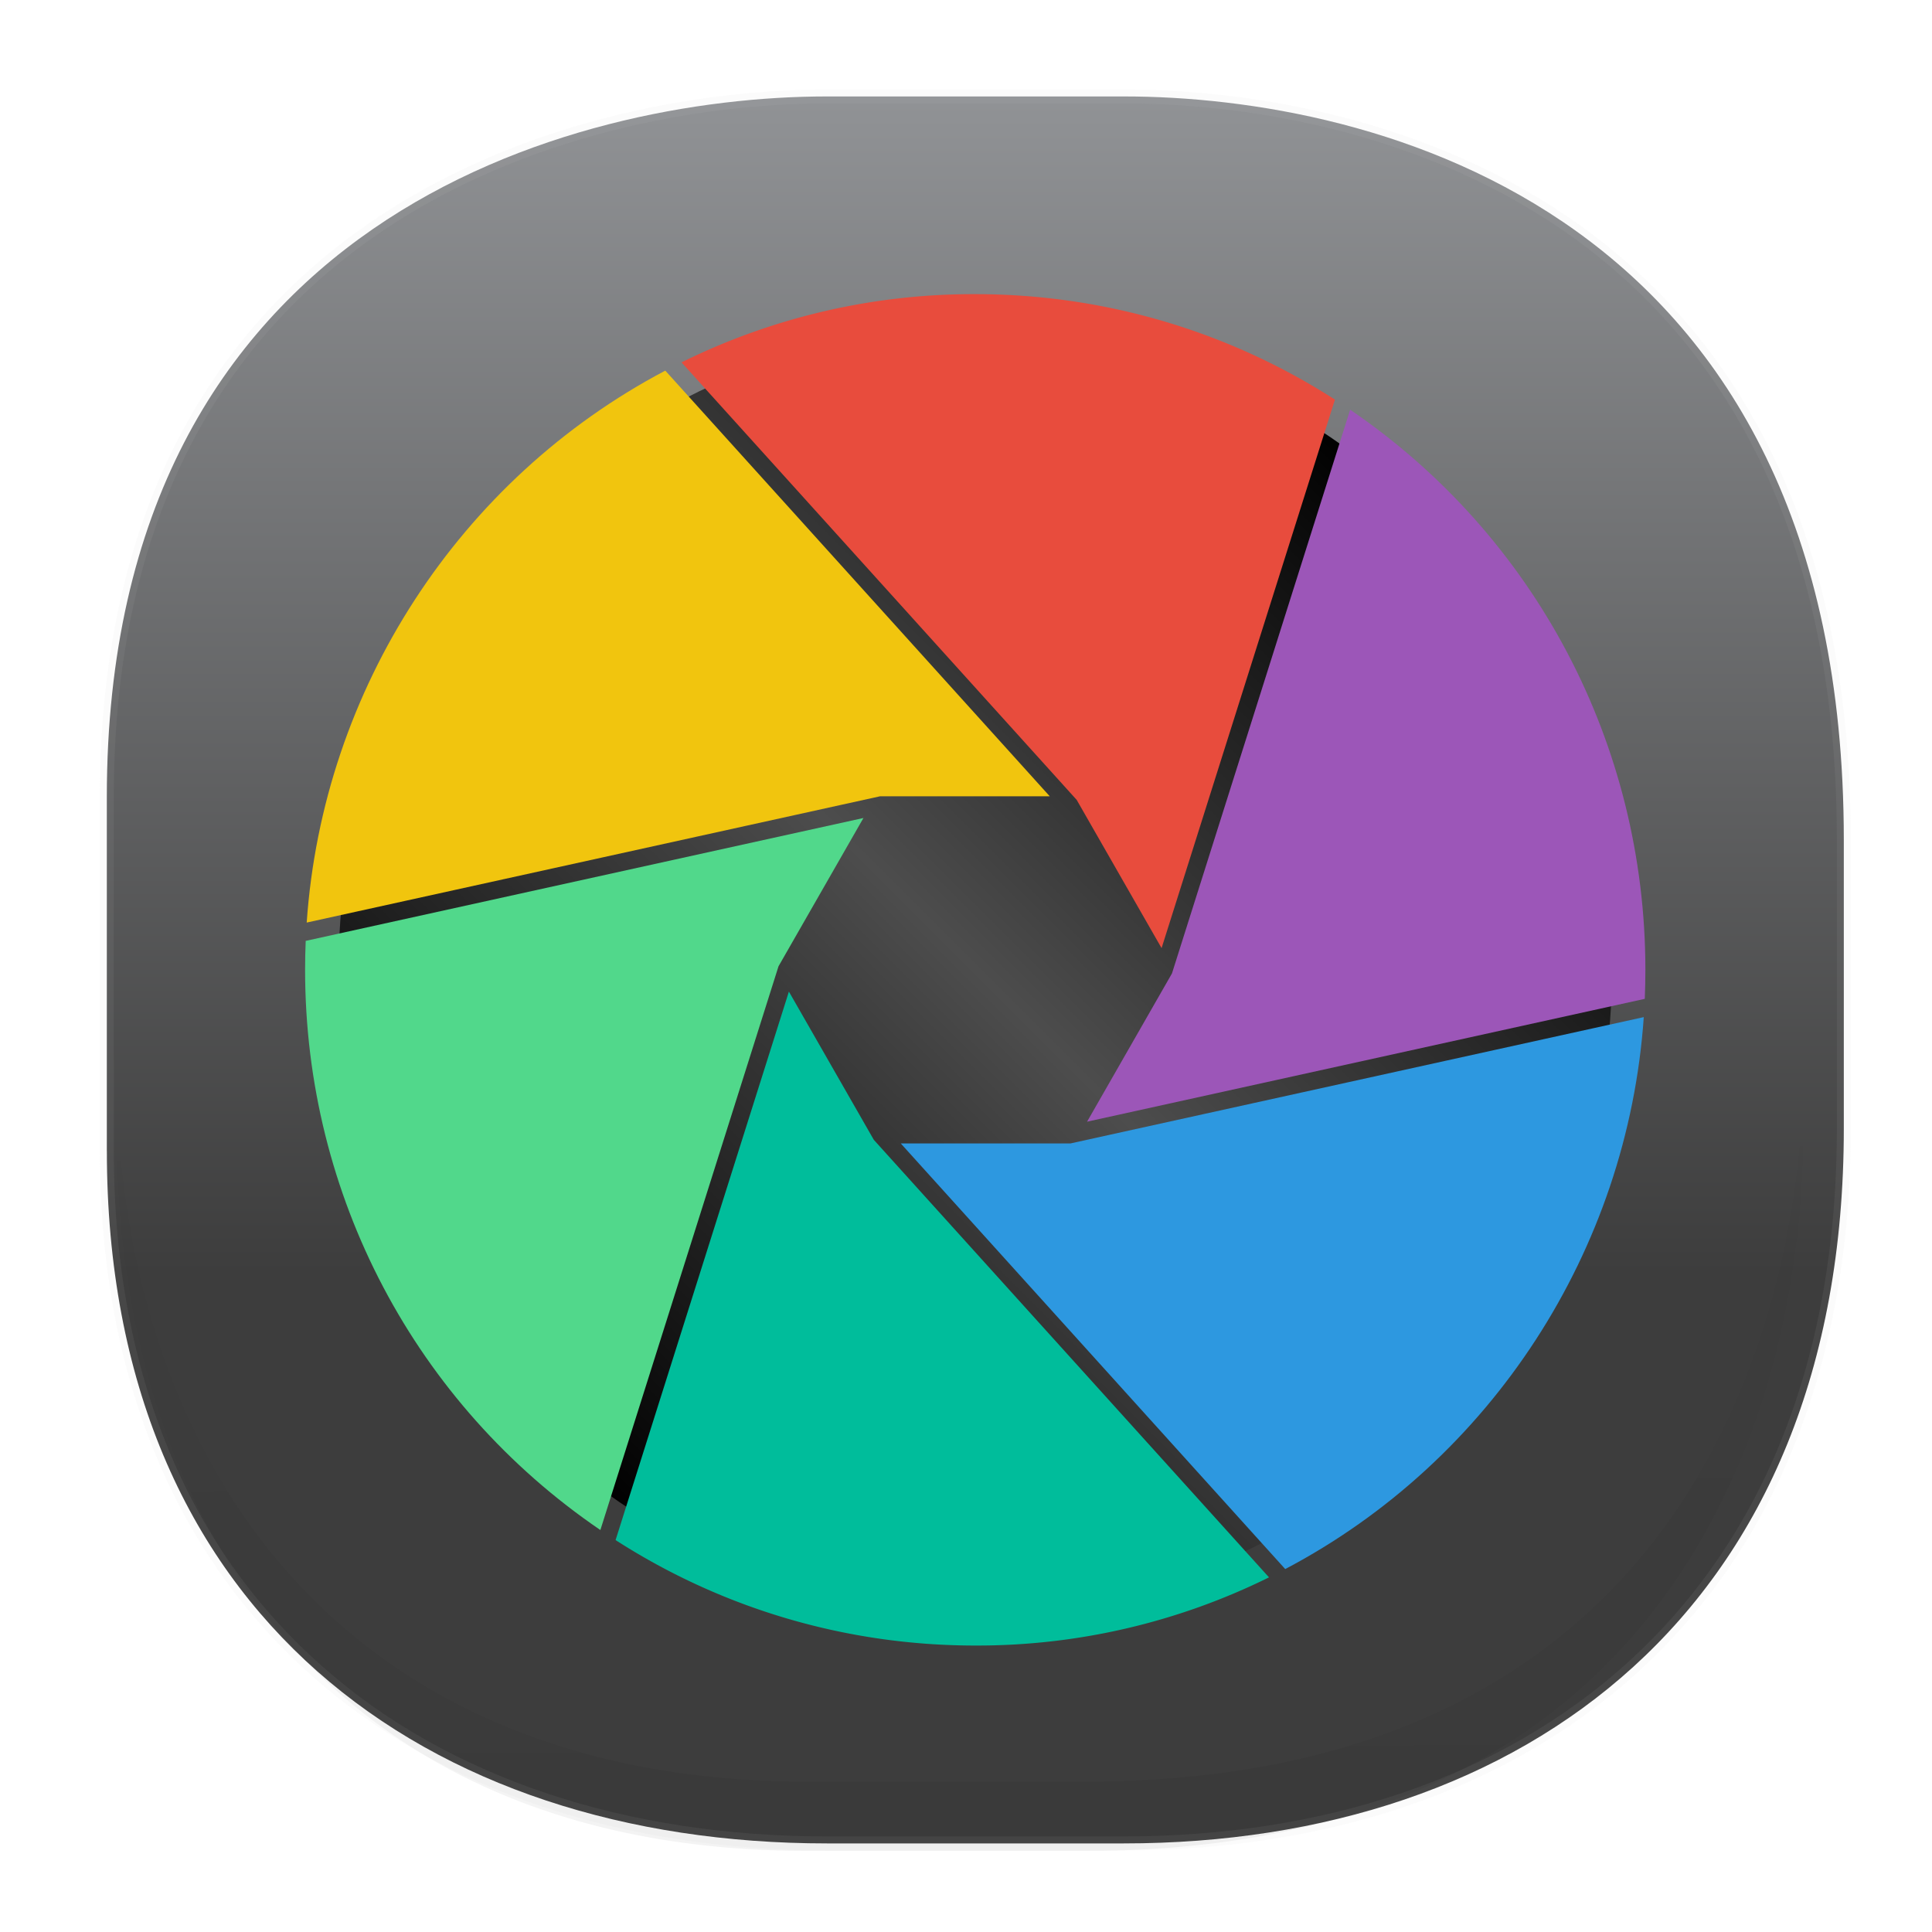 <svg xmlns:osb="http://www.openswatchbook.org/uri/2009/osb" xmlns="http://www.w3.org/2000/svg" xmlns:xlink="http://www.w3.org/1999/xlink" width="48" height="48" version="1.1" id="svg38"><defs id="defs22"><linearGradient id="linearGradient218-3-5" spreadMethod="pad" gradientTransform="scale(45.457 43.227) rotate(-90 .104 .94)" gradientUnits="userSpaceOnUse" y2="0" x2="1" y1="0" x1="0"><stop id="stop2094" offset="0" stop-opacity="1" stop-color="#3d3d3d"/><stop id="stop2096" offset=".328" stop-opacity="1" stop-color="#3d3d3d"/><stop id="stop2098" offset="1" stop-opacity="1" stop-color="#919396"/></linearGradient><linearGradient id="linearGradient4488"><stop id="stop4490" offset="0" stop-color="#000" stop-opacity=".047"/><stop id="stop4492" offset="1" stop-color="#000" stop-opacity="0"/></linearGradient><style id="style4511"/><style id="style4511-26"/><style id="style4511-9"/><style id="style4552"/><style id="style4511-2"/><linearGradient xlink:href="#linearGradient4488" id="linearGradient4540" gradientUnits="userSpaceOnUse" gradientTransform="matrix(.304 0 0 .314 -62.745 1.375)" x1="288.112" y1="141.785" x2="287.575" y2="79.008"/><linearGradient osb:paint="solid" id="linearGradient5293"><stop id="stop5295" offset="0" stop-color="#9a89c0" stop-opacity="1"/></linearGradient><linearGradient x1="0" y1="0" x2="1" y2="0" gradientUnits="userSpaceOnUse" gradientTransform="scale(33.283 33.559) rotate(-45 1.48 .084)" spreadMethod="pad" id="linearGradient356"><stop offset="0" id="stop358" stop-opacity="1" stop-color="#000"/><stop offset=".5" id="stop360" stop-opacity="1" stop-color="#4d4d4d"/><stop offset="1" id="stop362" stop-opacity="1" stop-color="#000"/></linearGradient><linearGradient x1="0" y1="0" x2="1" y2="0" gradientUnits="userSpaceOnUse" gradientTransform="scale(27.427 27.655) rotate(-45 1.744 -.027)" spreadMethod="pad" id="linearGradient378" xlink:href="#linearGradient356"><stop offset="0" id="stop380" stop-opacity="1" stop-color="#000"/><stop offset=".5" id="stop382" stop-opacity="1" stop-color="#4d4d4d"/><stop offset="1" id="stop384" stop-opacity="1" stop-color="#000"/></linearGradient><clipPath clipPathUnits="userSpaceOnUse" id="clipPath392"><path d="M0 512h512V0H0v512z" id="path394"/></clipPath><clipPath clipPathUnits="userSpaceOnUse" id="clipPath424"><path d="M194.479 317.521h123.042V194.479H194.479v123.042z" id="path426"/></clipPath><clipPath clipPathUnits="userSpaceOnUse" id="clipPath440"><path d="M212.666 299.334h86.668v-86.668h-86.668v86.668z" id="path442"/></clipPath><clipPath clipPathUnits="userSpaceOnUse" id="clipPath456"><path d="M234.037 277.963h43.926v-43.926h-43.926v43.926z" id="path458"/></clipPath><clipPath clipPathUnits="userSpaceOnUse" id="clipPath472"><path d="M157.366 256c0-54.387 44.247-98.634 98.634-98.634s98.634 44.247 98.634 98.634-44.247 98.634-98.634 98.634-98.634-44.247-98.634-98.634" id="path474"/></clipPath><radialGradient fx="0" fy="0" cx="0" cy="0" r="1" gradientUnits="userSpaceOnUse" gradientTransform="matrix(110.669 0 0 -110.669 256 256)" spreadMethod="pad" id="radialGradient484"><stop offset="0" id="stop486" stop-opacity="0" stop-color="#fff"/><stop offset=".728" id="stop488" stop-opacity="0" stop-color="#fff"/><stop offset="1" id="stop490" stop-opacity="1" stop-color="#fff"/></radialGradient><mask maskUnits="userSpaceOnUse" x="0" y="0" width="1" height="1" id="mask492"><g id="g494"><g id="g496"><g id="g498"><g id="g500"><path d="M-32768 32767h65535v-65535h-65535v65535z" id="path502" fill="url(#radialGradient484)" stroke="none"/></g></g></g></g></mask><radialGradient fx="0" fy="0" cx="0" cy="0" r="1" gradientUnits="userSpaceOnUse" gradientTransform="matrix(18.681 0 0 18.836 51.484 35.689)" spreadMethod="pad" id="radialGradient508"><stop offset="0" id="stop510" stop-opacity="1" stop-color="#000"/><stop offset=".728" id="stop512" stop-opacity="1" stop-color="#000"/><stop offset="1" id="stop514" stop-opacity="1" stop-color="#000"/></radialGradient><linearGradient xlink:href="#linearGradient218-3-5" id="linearGradient2107" x1="2.58" y1="24.322" x2="45.596" y2="24.322" gradientUnits="userSpaceOnUse" gradientTransform="matrix(0 -1.017 1 0 -.09 48.597)"/><linearGradient xlink:href="#linearGradient356" id="linearGradient1085" gradientUnits="userSpaceOnUse" gradientTransform="scale(31.627 31.889) rotate(-45 1.545 .056)" x1="0" y1="0" x2="1" y2="0" spreadMethod="pad"/></defs><style id="style4485" type="text/css"/><path id="path4518" d="M2.654 28.595v-8.797c0-14.403 11.643-17.402 17.89-17.402h7.375c6.17 0 17.89 2.8 17.89 18.47v7.177c0 11.974-7.979 17.756-17.89 17.756h-7.374c-9.912 0-17.89-5.665-17.89-17.204z" stroke-miterlimit="4" stroke-dashoffset="0" stroke-dasharray="none" stroke-opacity=".078" stroke-linejoin="bevel" stroke-linecap="square" stroke-width=".346" stroke="#c3c3c3" fill-opacity="1" fill="url(#linearGradient2107)" opacity="1"/><path id="path4516" d="M2.894 26.405v1.724c0 9.892 5.583 17.855 17.145 17.855h6.93c15.133 0 17.837-11.698 17.837-17.855v-1.724c0 6.157-2.704 17.856-17.836 17.856h-6.93c-11.563 0-17.146-7.964-17.146-17.856z" opacity="1" fill="url(#linearGradient4540)" fill-opacity="1" stroke="none" stroke-width="1.118" stroke-linecap="square" stroke-linejoin="bevel" stroke-miterlimit="4" stroke-dasharray="none" stroke-dashoffset="0" stroke-opacity=".078"/><path id="path364" d="M8.409 24.096c0 8.796 7.097 15.952 15.82 15.952 8.724 0 15.822-7.156 15.822-15.952S32.953 8.144 24.23 8.144c-8.724 0-15.821 7.156-15.821 15.952" fill="url(#linearGradient1085)" stroke="none" stroke-width=".161"/><path d="M26.75 19.873l-9.818-10.87a16.355 16.355 0 0 1 7.298-1.695c3.18 0 6.267.906 8.936 2.62l-4.307 13.628z" id="path398" fill="#e84c3d" fill-opacity="1" fill-rule="nonzero" stroke="none" stroke-width=".169"/><path d="M29.117 24.185l4.427-14.006c4.598 3.133 7.335 8.314 7.335 13.917 0 .238-.005.48-.015.72l-13.856 3.052z" id="path402" fill="#9c56b8" fill-opacity="1" fill-rule="nonzero" stroke="none" stroke-width=".169"/><path d="M7.62 22.921c.4-5.793 3.788-11.014 8.909-13.713l9.552 10.576h-4.218z" id="path406" fill="#f1c50e" fill-opacity="1" fill-rule="nonzero" stroke="none" stroke-width=".169"/><path d="M24.23 40.883c-3.181 0-6.268-.905-8.936-2.62L19.6 24.636l2.11 3.683 9.818 10.87a16.356 16.356 0 0 1-7.298 1.694" id="path410" fill="#00bd9b" fill-opacity="1" fill-rule="nonzero" stroke="none" stroke-width=".169"/><path d="M14.916 38.013C10.317 34.88 7.58 29.699 7.58 24.096c0-.238.005-.48.015-.72l13.857-3.053-2.11 3.684z" id="path414" fill="#51d88b" fill-opacity="1" fill-rule="nonzero" stroke="none" stroke-width=".169"/><path d="M22.379 28.408h4.218l14.242-3.138c-.4 5.794-3.787 11.015-8.908 13.713z" id="path418" fill="#2d98e0" fill-opacity="1" fill-rule="nonzero" stroke="none" stroke-width=".169"/></svg>